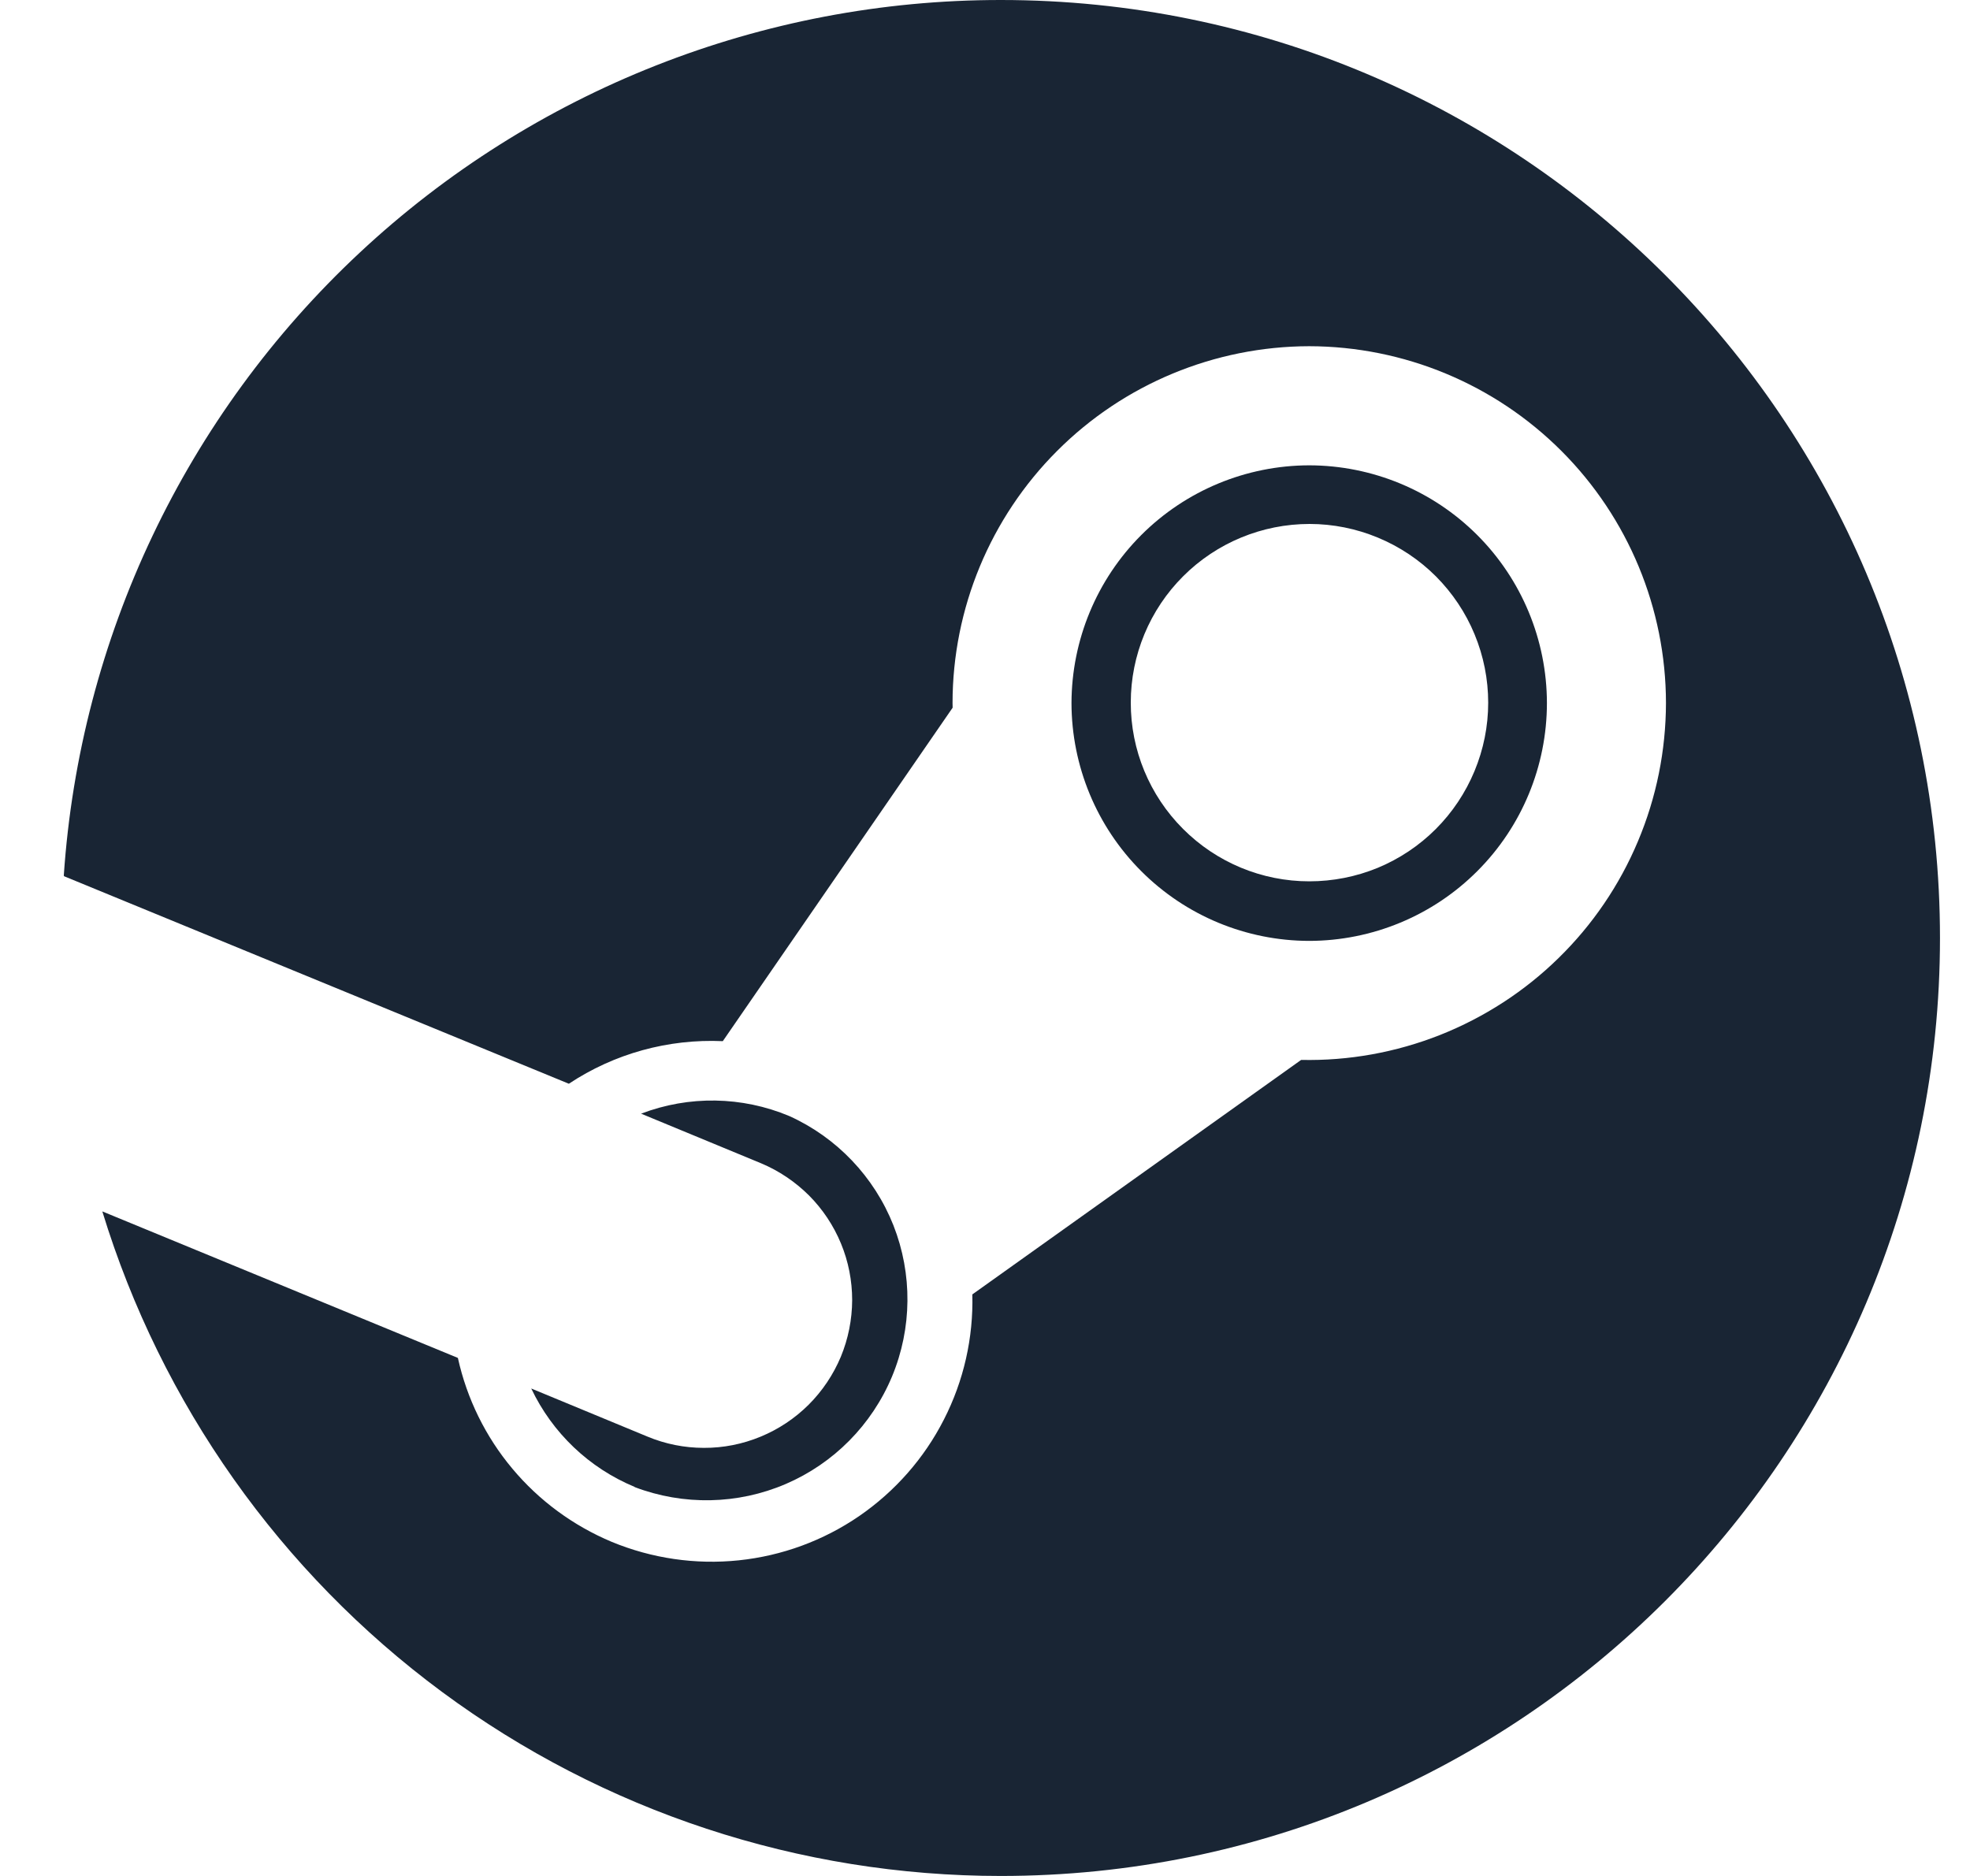 <svg width="21" height="20" viewBox="0 0 21 20" fill="none" xmlns="http://www.w3.org/2000/svg">
<path d="M1.091 12.916C1.719 14.967 2.988 16.762 4.711 18.037C6.435 19.312 8.523 20 10.668 20C16.198 20 20.68 15.523 20.68 10C20.68 4.478 16.198 7.4973e-07 10.669 7.4973e-07C8.13 -0.001 5.686 0.963 3.832 2.696C1.977 4.429 0.851 6.802 0.68 9.335L0.684 9.342L6.064 11.554C6.549 11.232 7.124 11.074 7.705 11.1L10.155 7.545L10.154 7.495C10.155 6.487 10.556 5.52 11.269 4.807C11.981 4.094 12.948 3.693 13.956 3.691C14.965 3.693 15.931 4.094 16.644 4.807C17.357 5.52 17.758 6.487 17.759 7.495C17.758 8.002 17.657 8.503 17.46 8.97C17.264 9.437 16.976 9.86 16.614 10.214C16.252 10.569 15.822 10.847 15.351 11.034C14.88 11.22 14.377 11.311 13.87 11.3L10.365 13.8C10.377 14.263 10.273 14.722 10.062 15.134C9.852 15.547 9.541 15.9 9.159 16.163C8.777 16.425 8.336 16.587 7.875 16.635C7.415 16.683 6.949 16.615 6.521 16.438C6.111 16.266 5.747 15.999 5.462 15.658C5.176 15.317 4.977 14.912 4.881 14.477L1.093 12.916H1.091Z" fill="#192534"/>
<path d="M6.765 15.854C7.286 16.052 7.864 16.041 8.376 15.821C8.888 15.601 9.294 15.19 9.509 14.675C9.723 14.16 9.728 13.583 9.524 13.064C9.319 12.546 8.92 12.127 8.413 11.898C7.909 11.687 7.344 11.678 6.834 11.873L8.113 12.402C8.304 12.482 8.477 12.599 8.624 12.745C8.77 12.892 8.886 13.066 8.965 13.258C9.044 13.449 9.084 13.654 9.084 13.861C9.083 14.069 9.042 14.274 8.963 14.465C8.883 14.656 8.766 14.83 8.62 14.976C8.473 15.122 8.299 15.238 8.107 15.317C7.916 15.396 7.711 15.437 7.503 15.436C7.296 15.436 7.091 15.395 6.9 15.315L5.663 14.803C5.888 15.277 6.28 15.651 6.765 15.852V15.854ZM11.422 7.495C11.423 8.167 11.69 8.812 12.165 9.287C12.64 9.763 13.284 10.03 13.956 10.031C14.628 10.03 15.273 9.763 15.748 9.287C16.223 8.812 16.49 8.167 16.49 7.495C16.489 6.823 16.222 6.179 15.747 5.704C15.272 5.229 14.628 4.962 13.956 4.961C13.285 4.962 12.641 5.229 12.166 5.704C11.691 6.179 11.424 6.823 11.422 7.495V7.495ZM13.96 5.586C14.21 5.586 14.458 5.636 14.689 5.732C14.92 5.828 15.13 5.968 15.307 6.145C15.483 6.322 15.624 6.532 15.719 6.763C15.815 6.995 15.864 7.242 15.864 7.492C15.864 7.743 15.814 7.99 15.718 8.221C15.622 8.452 15.482 8.662 15.305 8.839C15.128 9.016 14.918 9.156 14.687 9.252C14.456 9.347 14.208 9.396 13.957 9.396C13.452 9.396 12.968 9.195 12.611 8.837C12.254 8.48 12.053 7.995 12.054 7.49C12.054 6.985 12.255 6.5 12.613 6.143C12.97 5.786 13.455 5.586 13.96 5.586V5.586Z" fill="#192534"/>
</svg>
